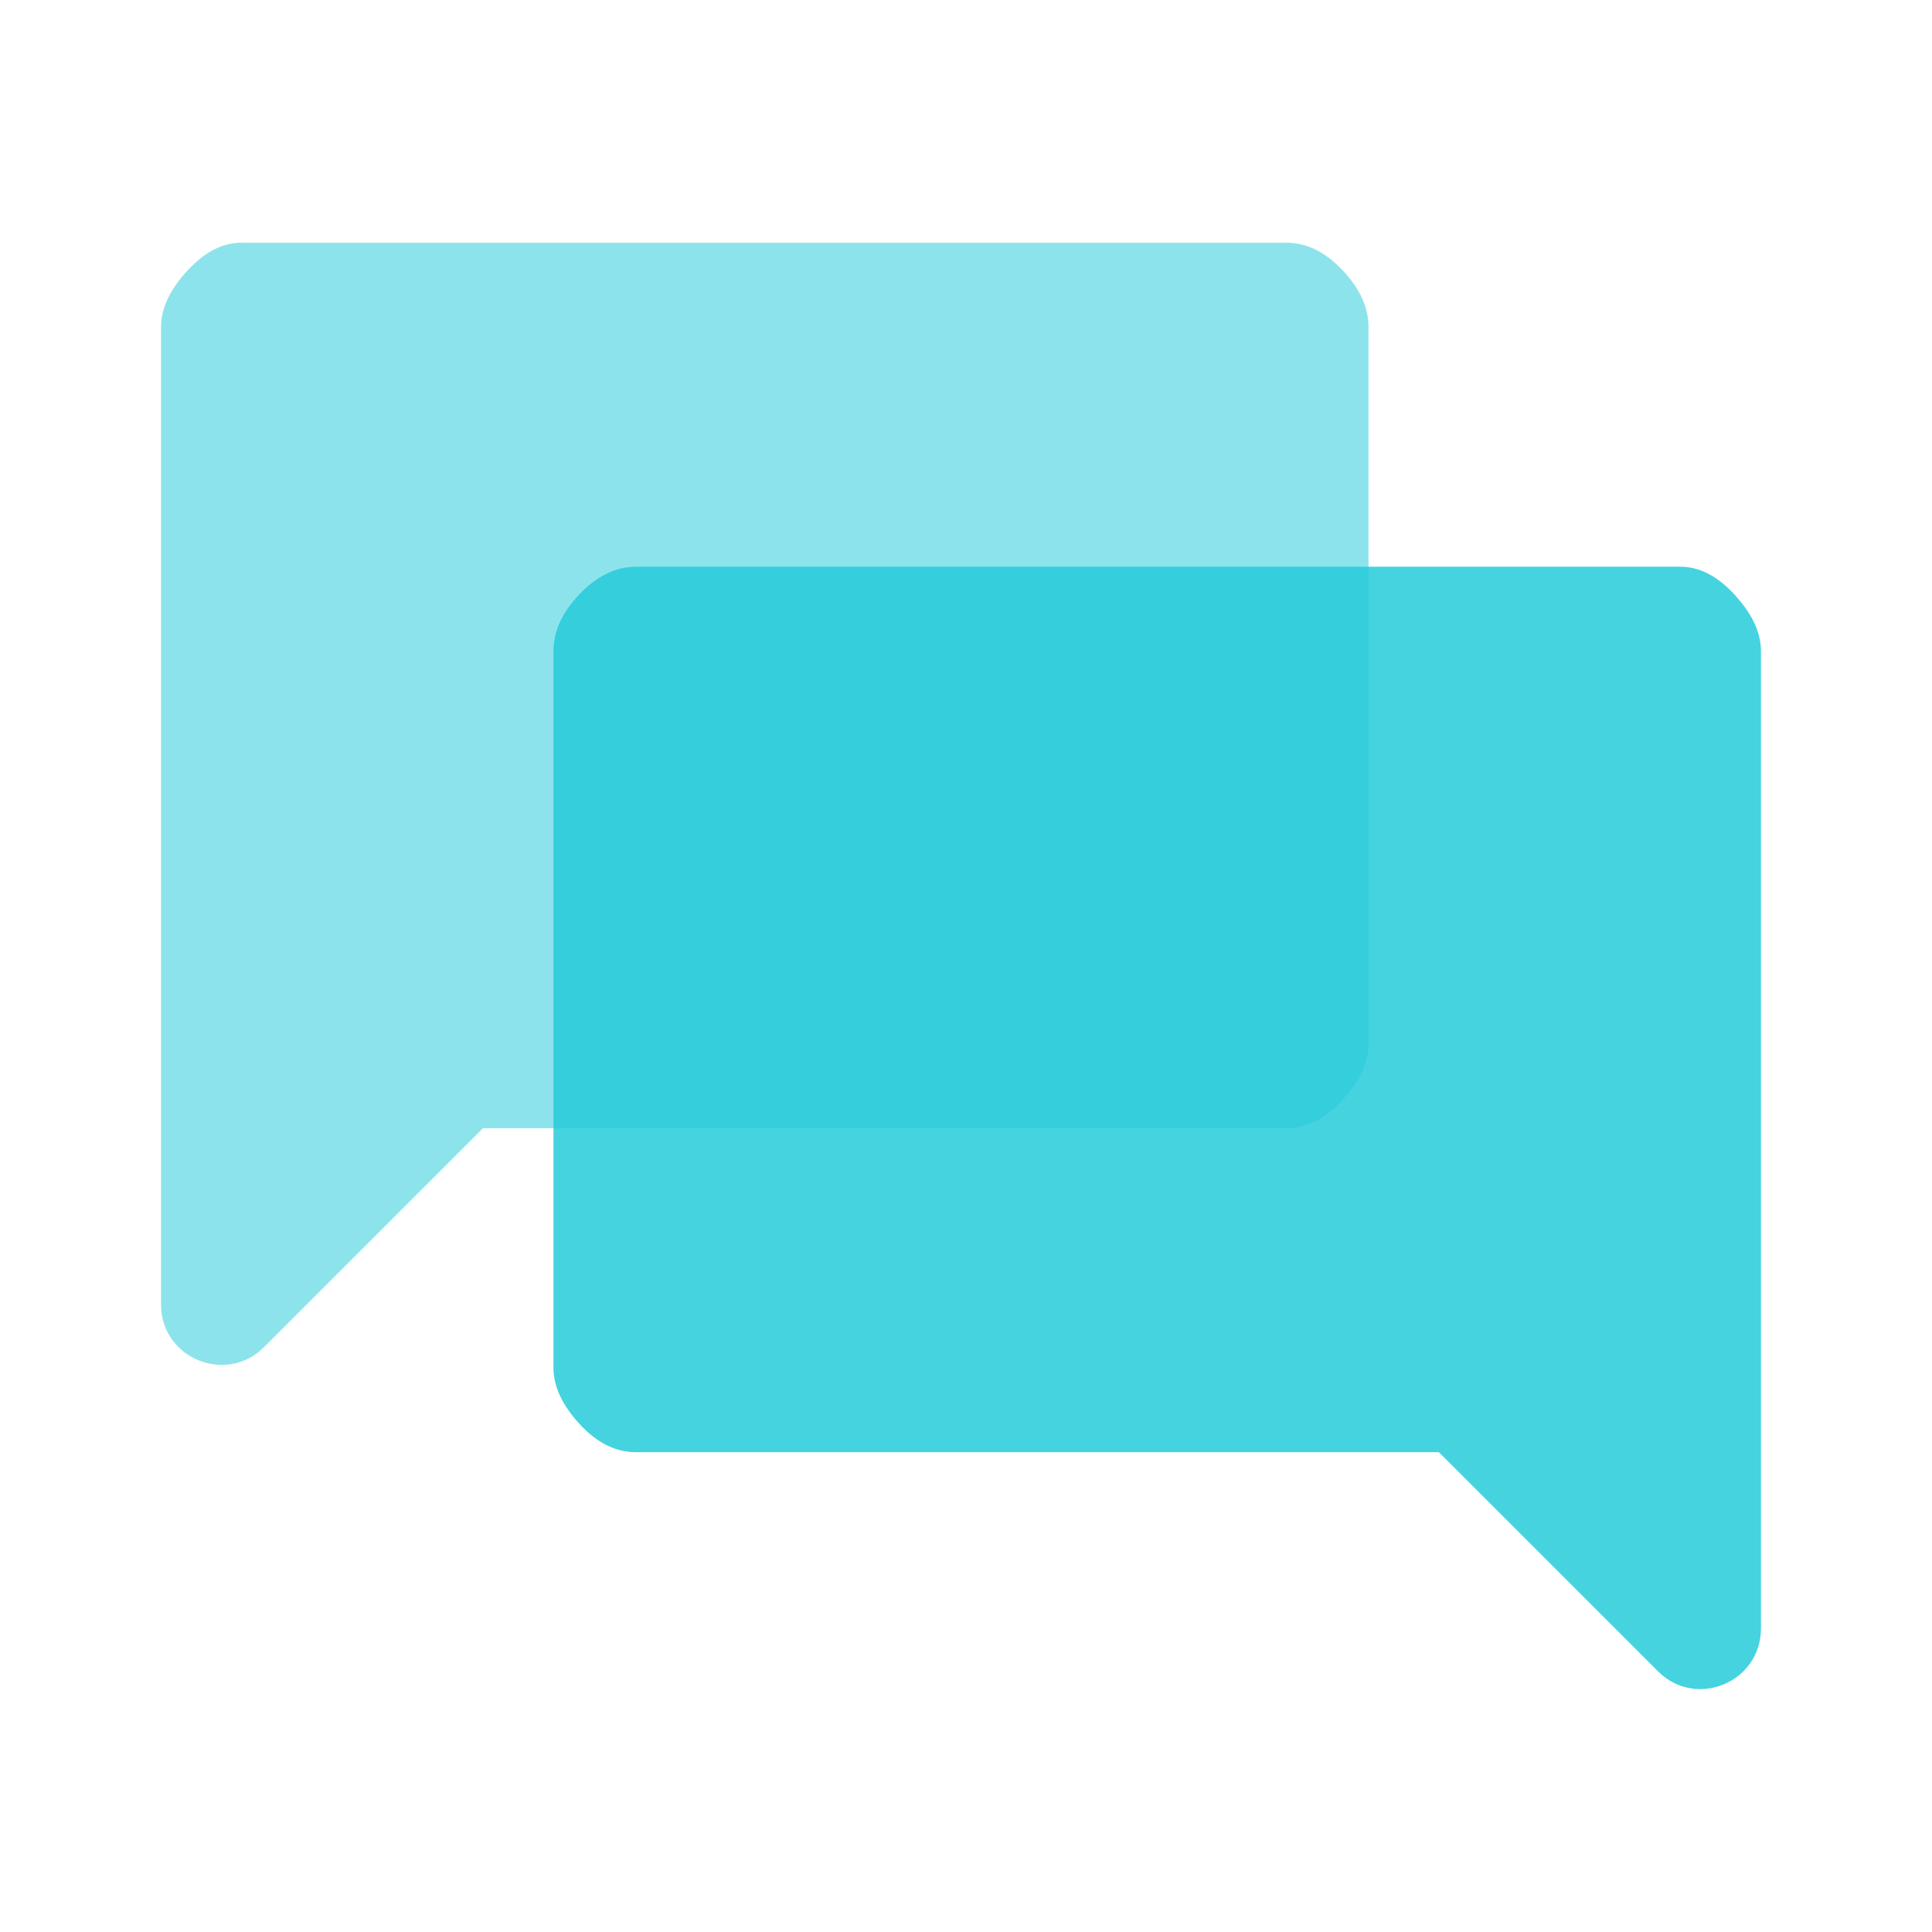 <svg width="32" height="32" viewBox="0 0 32 32" fill="none" xmlns="http://www.w3.org/2000/svg">
<path opacity="0.85" d="M23.833 24.053H10.533C10.2 24.053 9.887 23.9 9.6 23.587C9.313 23.273 9.167 22.967 9.167 22.653V10.787C9.167 10.453 9.313 10.14 9.6 9.84C9.887 9.54 10.2 9.387 10.533 9.387H27.833C28.147 9.387 28.447 9.54 28.733 9.853C29.02 10.167 29.167 10.473 29.167 10.787V26.973C29.167 27.867 28.087 28.313 27.46 27.68L23.833 24.053Z" fill="#25CBDB"/>
<path opacity="0.52" d="M4.373 22.313C3.747 22.94 2.667 22.5 2.667 21.607V5.42C2.667 5.107 2.813 4.8 3.1 4.487C3.387 4.173 3.687 4.02 4 4.02H21.3C21.633 4.02 21.947 4.167 22.233 4.473C22.52 4.773 22.667 5.087 22.667 5.42V17.287C22.667 17.6 22.52 17.907 22.233 18.22C21.947 18.533 21.633 18.687 21.3 18.687H8L4.373 22.313Z" fill="#25CBDB"/>
</svg>
